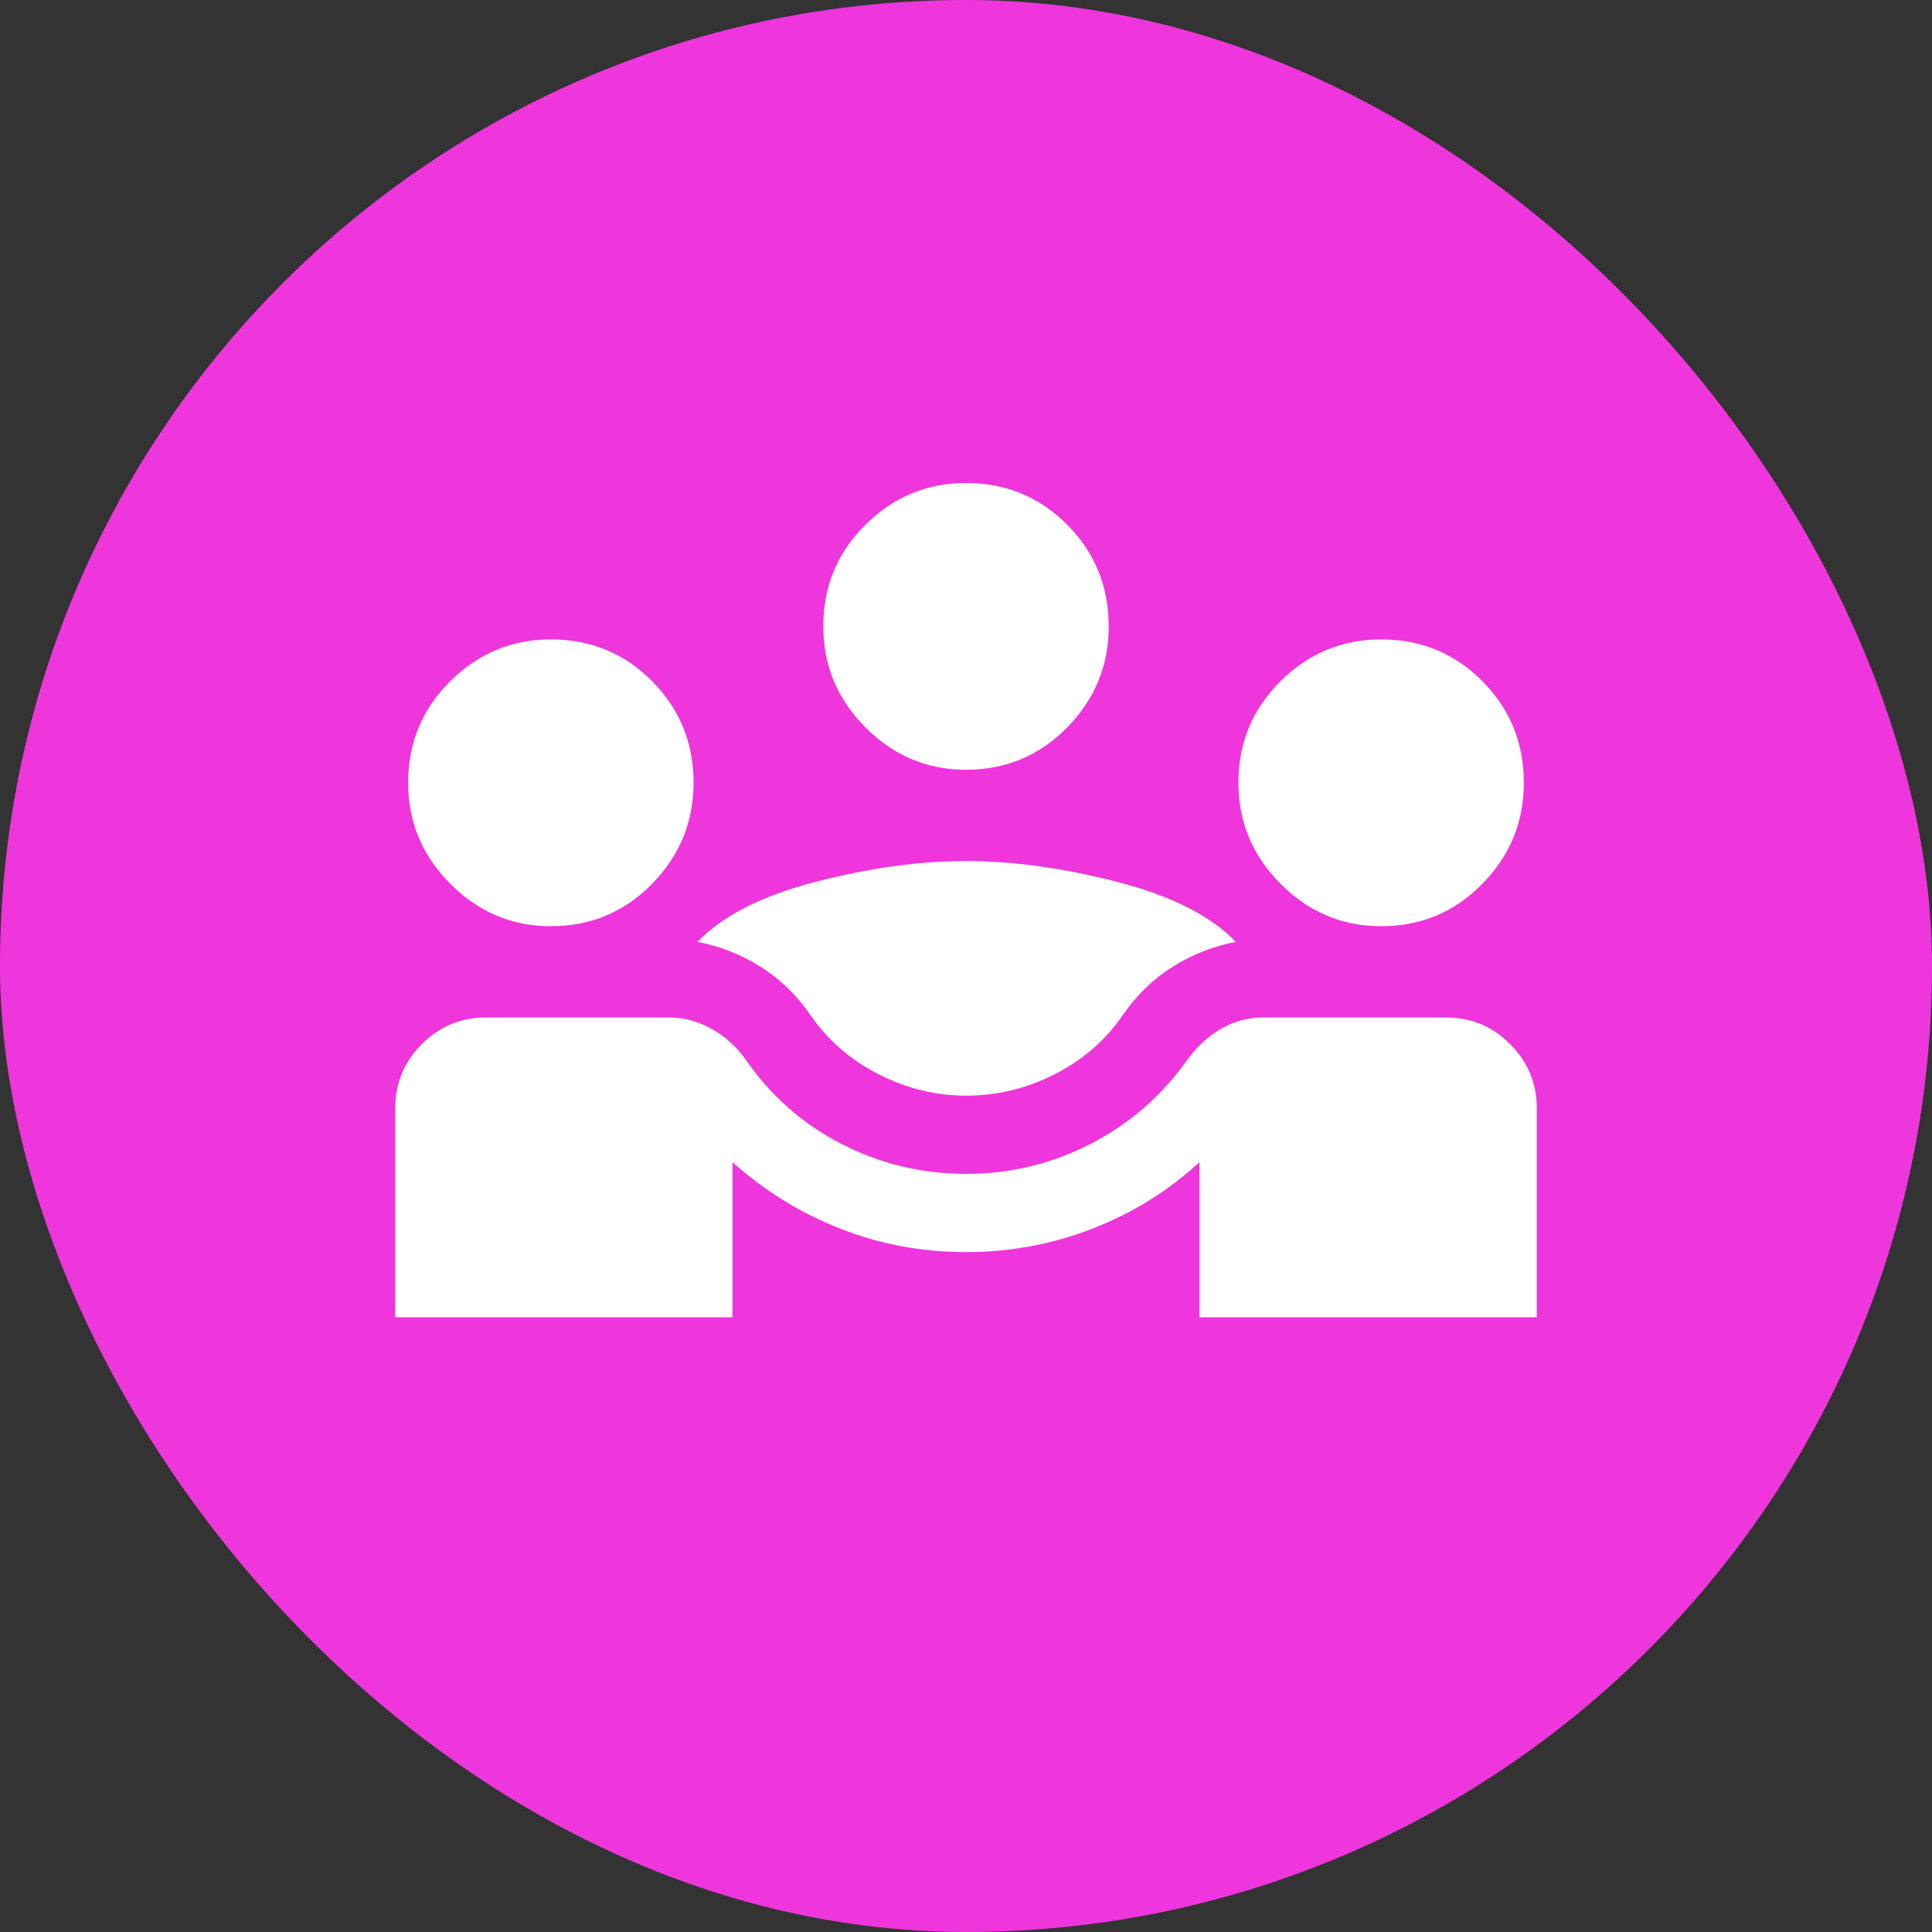 <svg xmlns="http://www.w3.org/2000/svg" viewBox="0 0 44 44" height="44" width="44"><rect x="0" y="0" width="44" height="44" fill="#333333" stroke="none"/><title>meeting_point_#EE36DC.svg</title><rect fill="none" x="0" y="0" width="44" height="44"></rect><rect x="0" y="0" width="44" height="44" rx="22" ry="22" fill="#ee36dc"></rect><path fill="#fff" transform="translate(2 2)" d="M7 28V23.25C7 22.676 7.202 22.186 7.606 21.78C8.009 21.375 8.497 21.172 9.068 21.172H13.234C13.569 21.172 13.889 21.256 14.194 21.424C14.5 21.592 14.761 21.825 14.977 22.122C15.549 22.953 16.277 23.596 17.164 24.052C18.05 24.507 18.995 24.734 20 24.734C21.005 24.734 21.95 24.507 22.836 24.052C23.723 23.596 24.461 22.953 25.052 22.122C25.269 21.825 25.525 21.592 25.82 21.424C26.116 21.256 26.431 21.172 26.766 21.172H30.932C31.503 21.172 31.991 21.375 32.394 21.78C32.798 22.186 33 22.676 33 23.25V28H25.318V24.467C24.609 25.12 23.797 25.625 22.881 25.981C21.965 26.337 21.005 26.516 20 26.516C18.995 26.516 18.04 26.337 17.134 25.981C16.228 25.625 15.411 25.12 14.682 24.467V28H7ZM20 22.953C19.311 22.953 18.646 22.79 18.006 22.463C17.366 22.137 16.849 21.686 16.454 21.113C16.139 20.657 15.76 20.291 15.317 20.014C14.874 19.737 14.396 19.549 13.884 19.45C14.455 18.856 15.351 18.401 16.573 18.084C17.794 17.768 18.936 17.609 20 17.609C21.064 17.609 22.211 17.768 23.442 18.084C24.673 18.401 25.574 18.856 26.145 19.45C25.633 19.549 25.156 19.737 24.712 20.014C24.269 20.291 23.89 20.657 23.575 21.113C23.181 21.686 22.664 22.137 22.024 22.463C21.384 22.79 20.709 22.953 20 22.953ZM10.546 19.094C9.659 19.094 8.896 18.772 8.256 18.129C7.616 17.486 7.295 16.719 7.295 15.828C7.295 14.918 7.616 14.146 8.256 13.512C8.896 12.879 9.659 12.562 10.546 12.562C11.451 12.562 12.22 12.879 12.85 13.512C13.48 14.146 13.796 14.918 13.796 15.828C13.796 16.719 13.48 17.486 12.85 18.129C12.22 18.772 11.451 19.094 10.546 19.094ZM29.454 19.094C28.568 19.094 27.805 18.772 27.165 18.129C26.525 17.486 26.204 16.719 26.204 15.828C26.204 14.918 26.525 14.146 27.165 13.512C27.805 12.879 28.568 12.562 29.454 12.562C30.361 12.562 31.129 12.879 31.759 13.512C32.389 14.146 32.705 14.918 32.705 15.828C32.705 16.719 32.389 17.486 31.759 18.129C31.129 18.772 30.361 19.094 29.454 19.094ZM20 15.531C19.114 15.531 18.35 15.21 17.71 14.566C17.07 13.923 16.75 13.156 16.75 12.266C16.75 11.355 17.07 10.583 17.71 9.95C18.35 9.317 19.114 9 20 9C20.906 9 21.674 9.317 22.305 9.95C22.935 10.583 23.25 11.355 23.25 12.266C23.25 13.156 22.935 13.923 22.305 14.566C21.674 15.21 20.906 15.531 20 15.531Z"></path></svg>